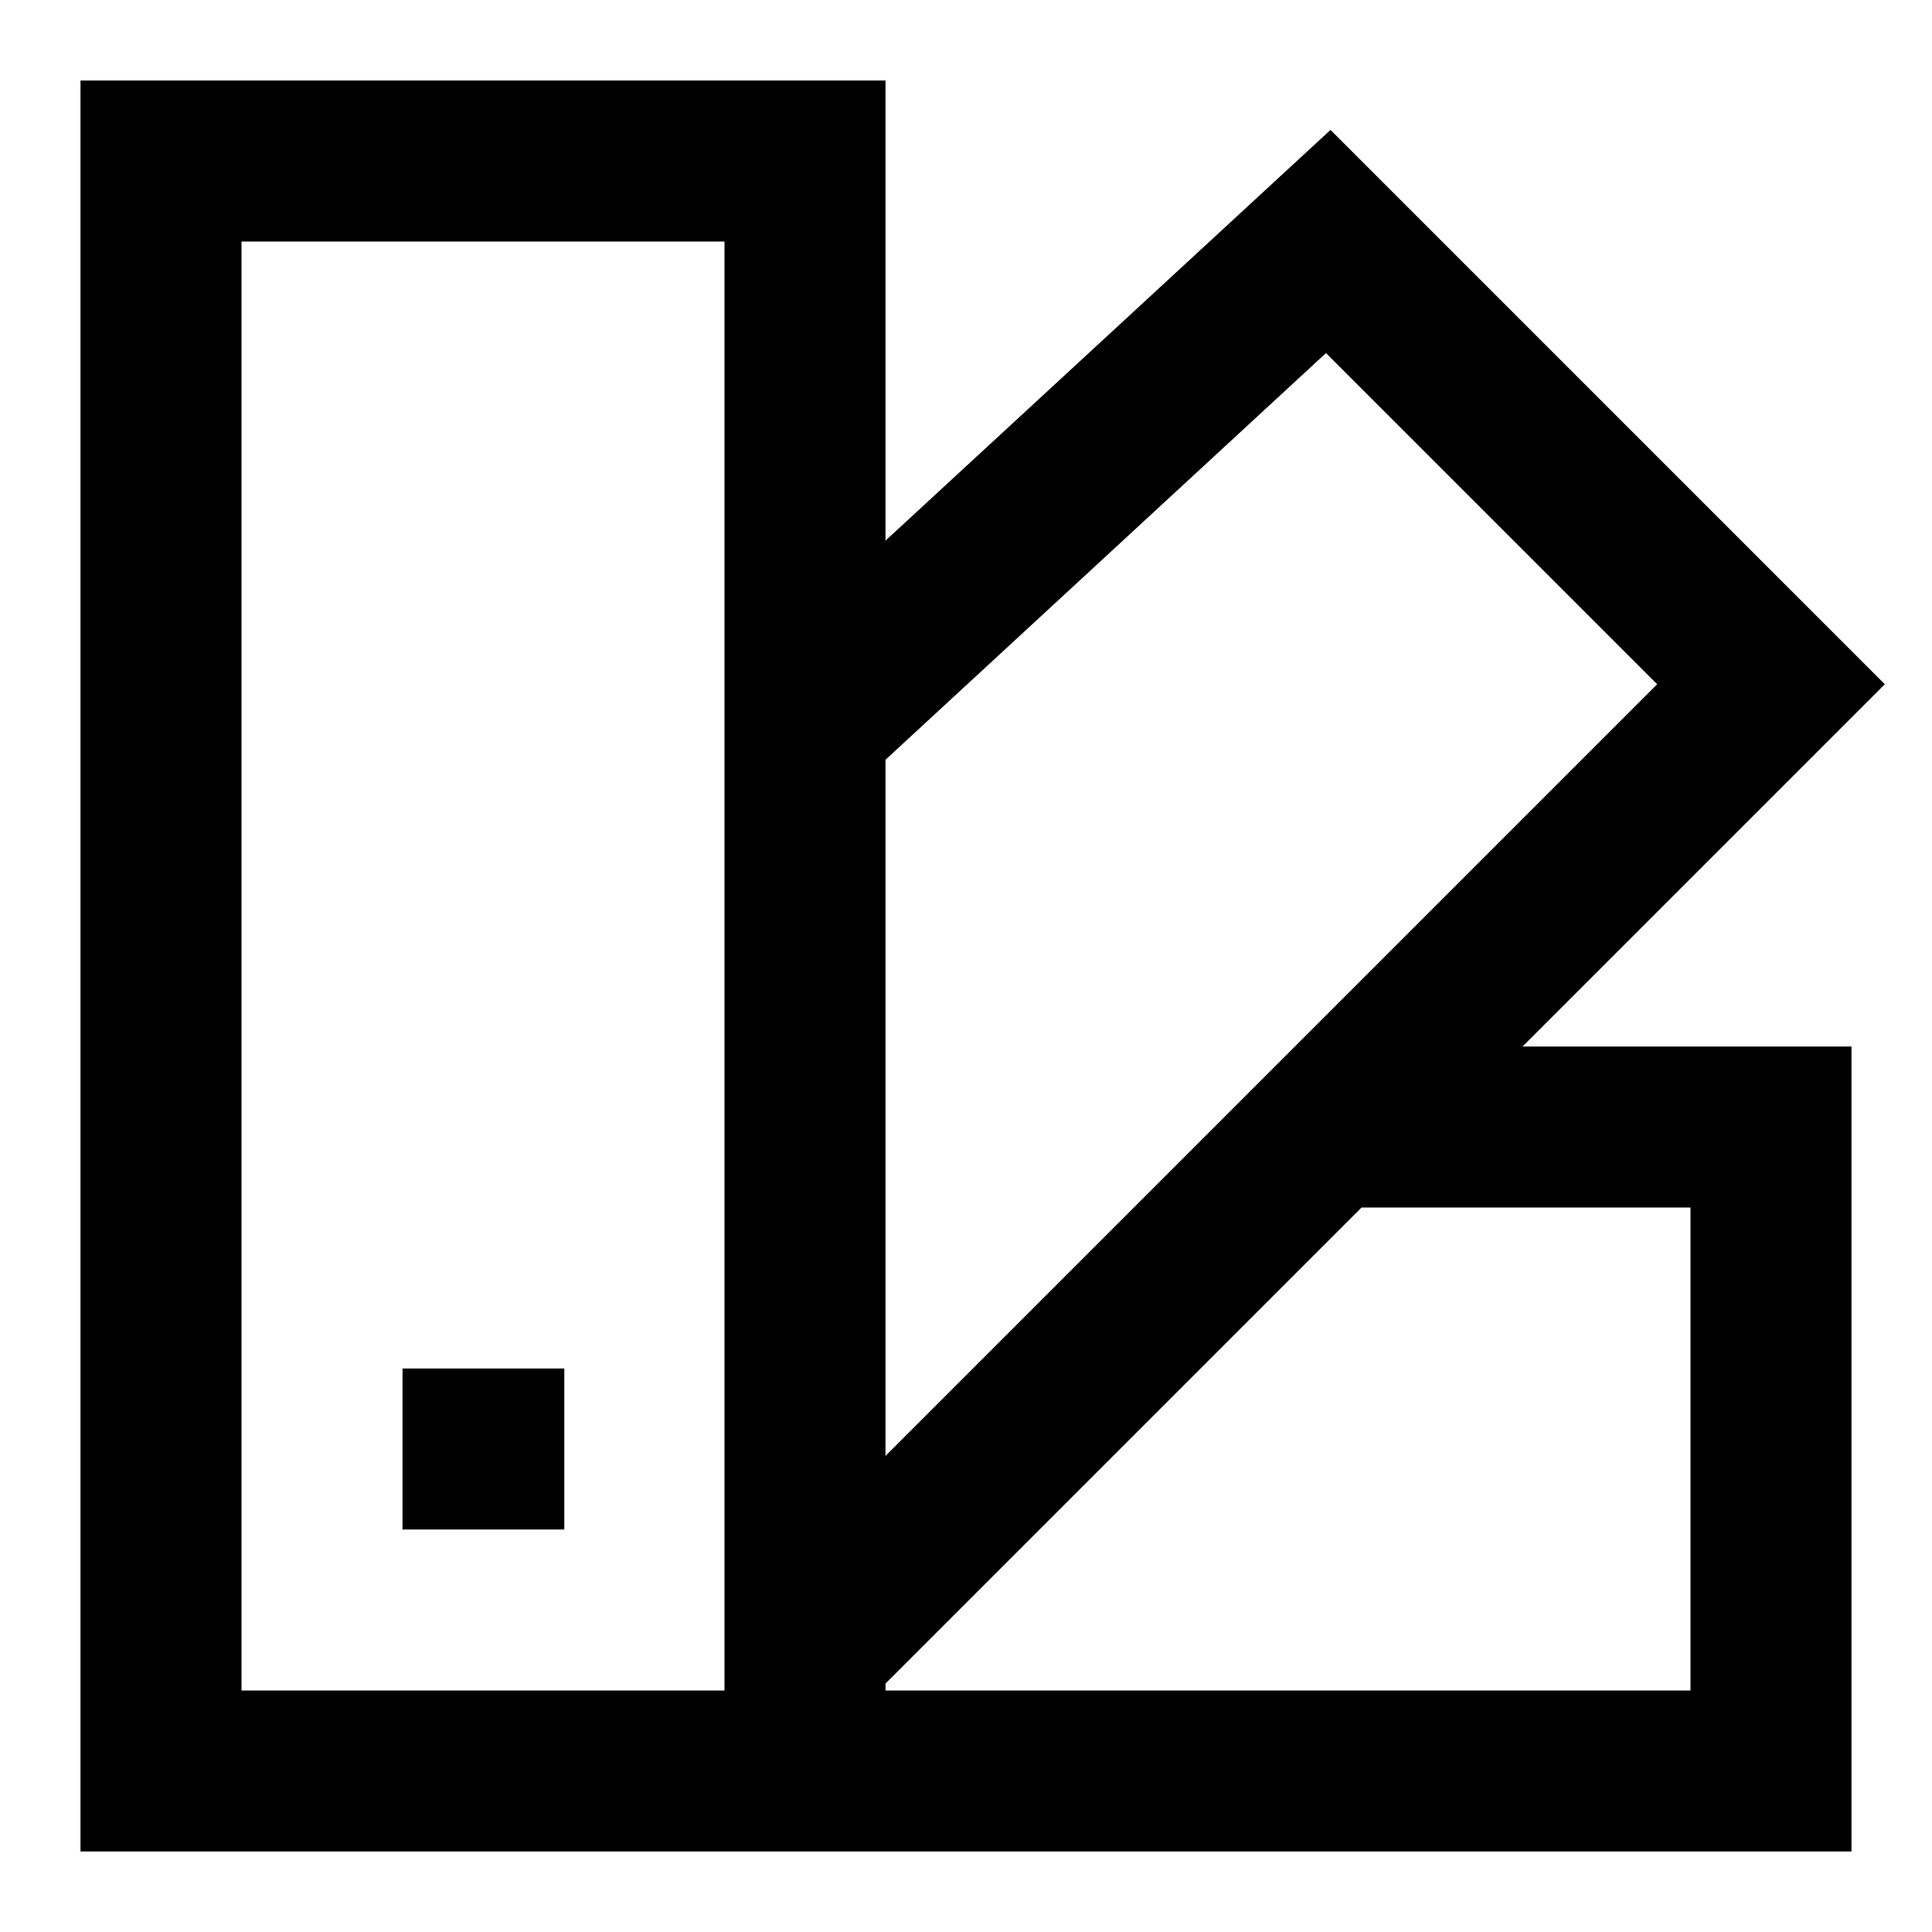 <svg width="24" height="24" viewBox="0 0 24 24" fill="none" xmlns="http://www.w3.org/2000/svg">
<path d="M5 17H7.01V19H5V17Z" fill="currentcolor"/>
<path fill-rule="evenodd" clip-rule="evenodd" d="M1 1H11V6.716L16.528 1.614L23.414 8.5L18.914 13H23V23H1V1ZM16.914 15L11 20.914V21H21V15H16.914ZM11 18.086L20.586 8.5L16.472 4.386L11 9.438V18.086ZM9 21H3V3H9V21Z" fill="currentcolor"/>
</svg>
